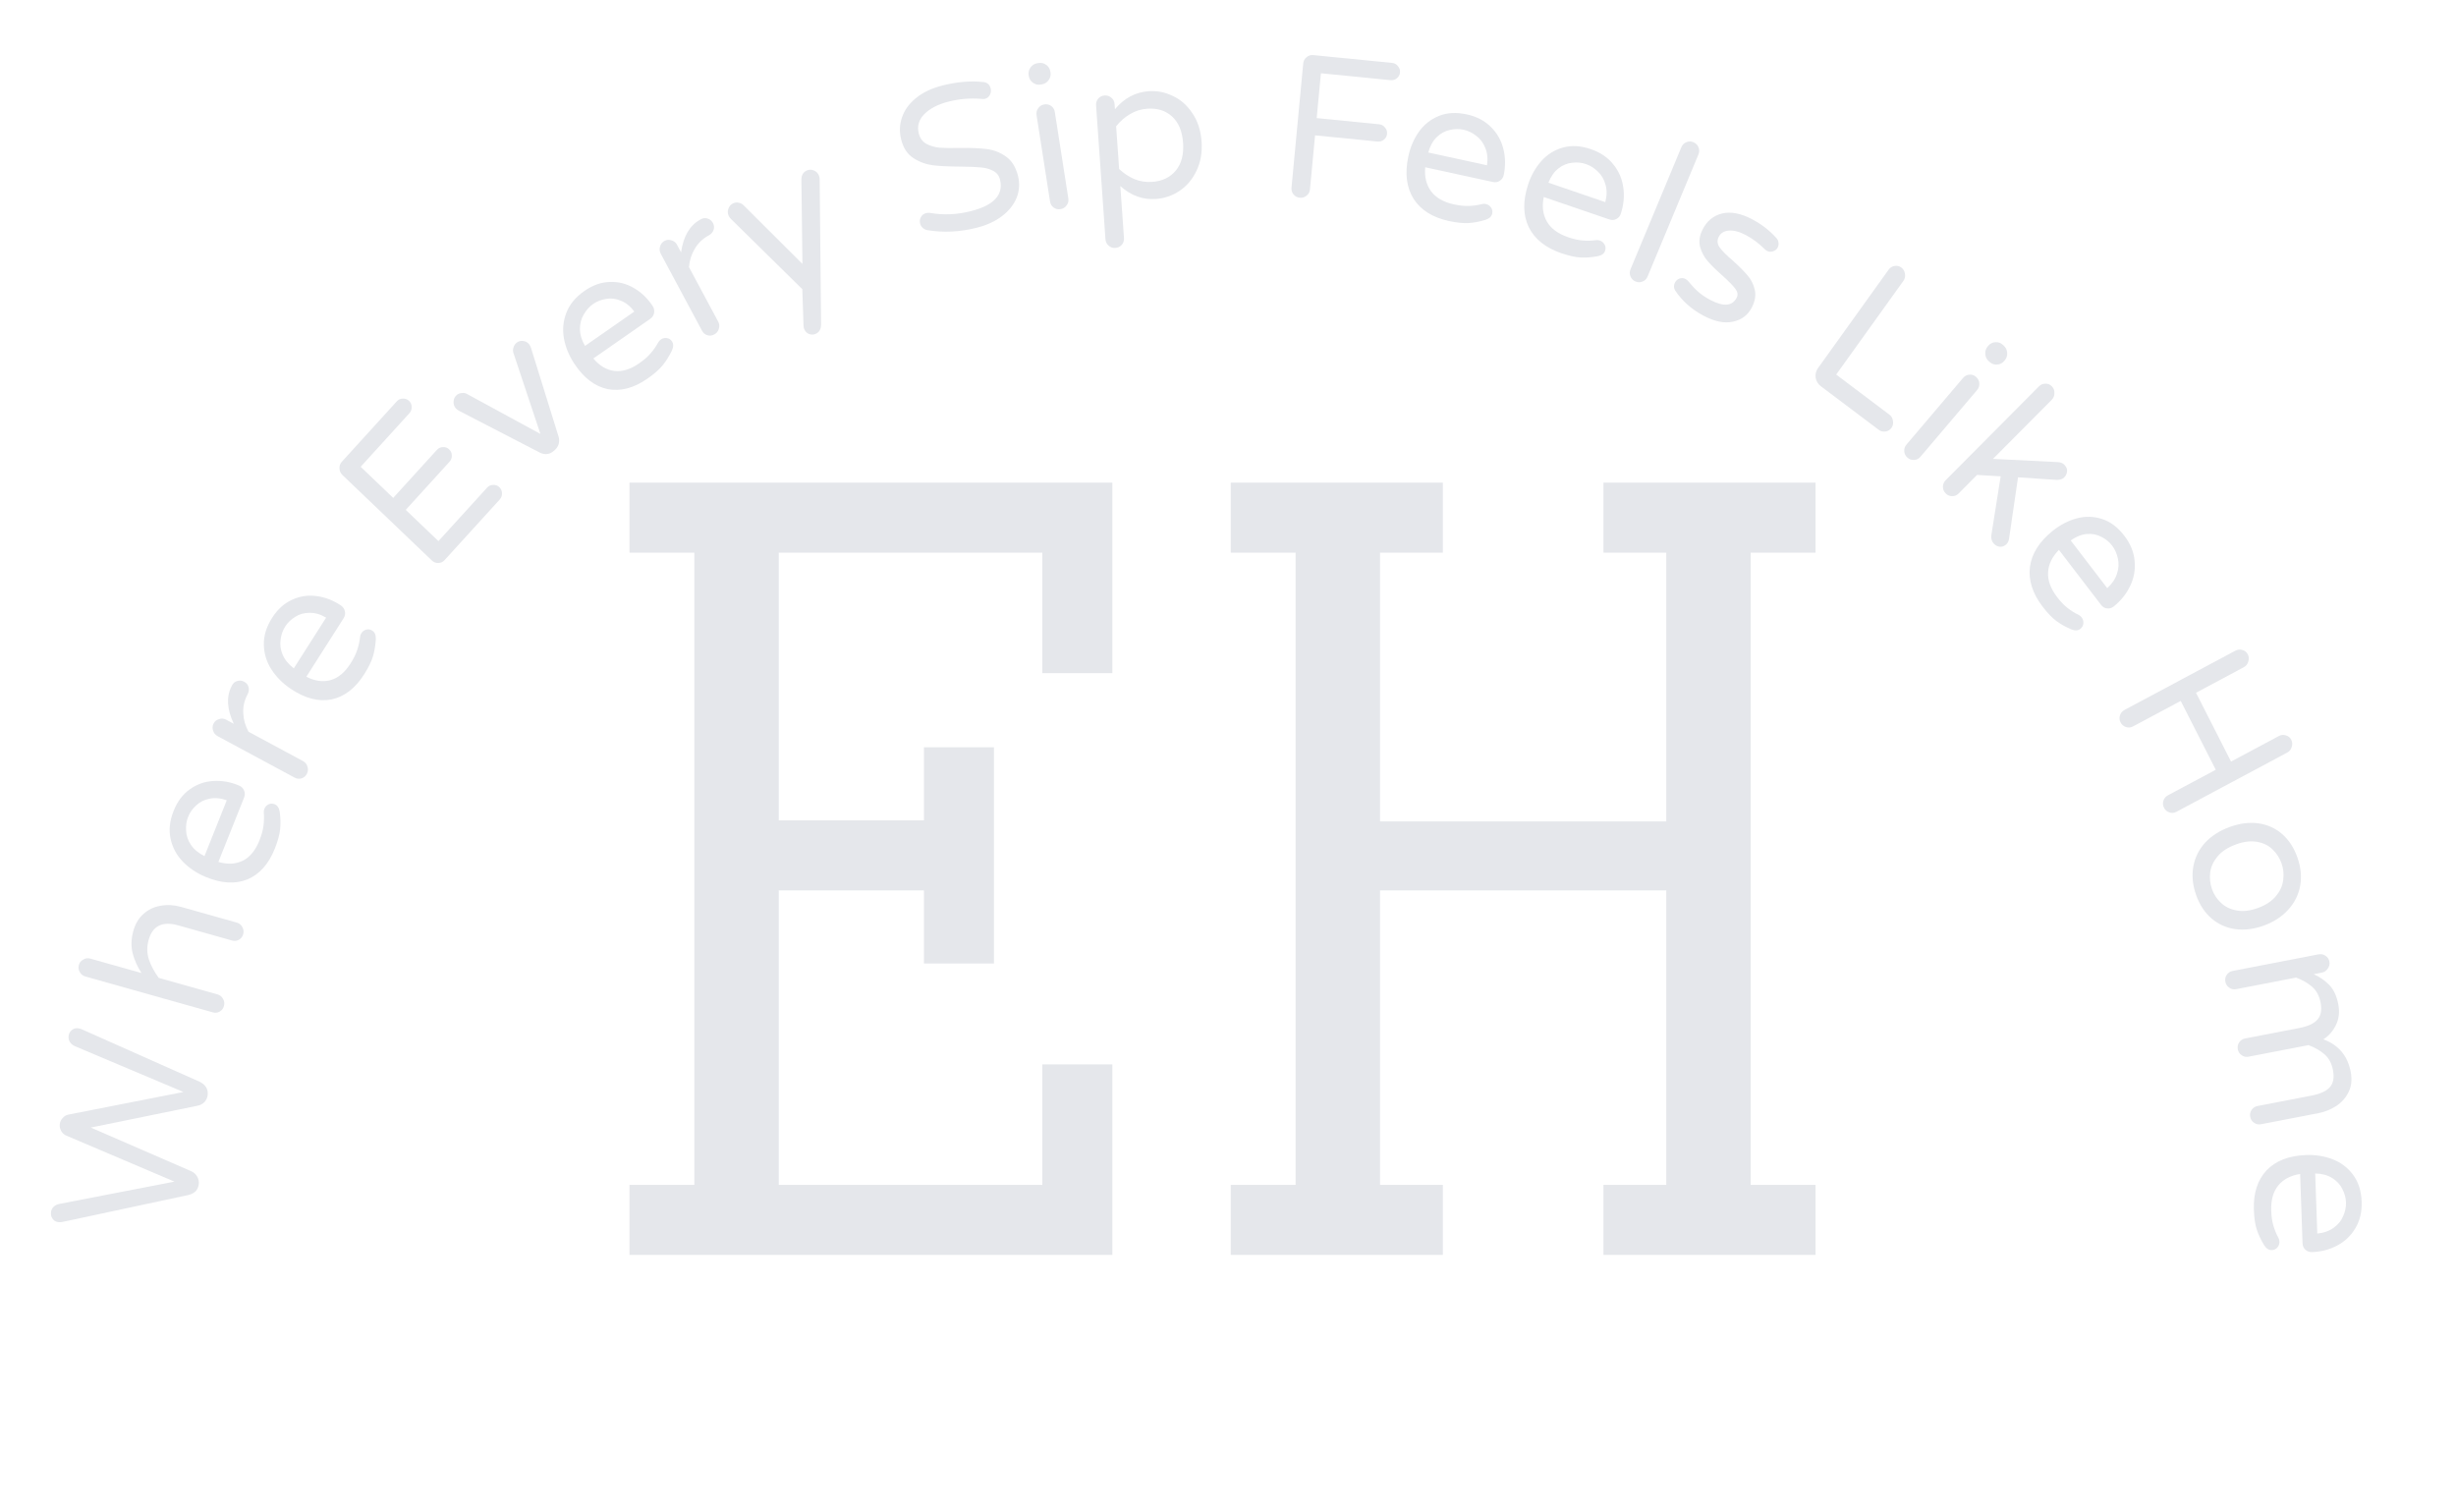 <svg width="229" height="141" viewBox="0 0 229 141" fill="none" xmlns="http://www.w3.org/2000/svg">
<path d="M18.536 110.388C18.511 110.64 18.419 110.86 18.261 111.047C18.09 111.22 17.862 111.343 17.575 111.415L5.829 113.927C5.687 113.95 5.578 113.958 5.502 113.95C5.261 113.937 5.073 113.847 4.937 113.68C4.79 113.499 4.728 113.283 4.754 113.031C4.774 112.829 4.854 112.659 4.995 112.521C5.137 112.383 5.311 112.293 5.519 112.251L16.267 110.169L6.193 105.884C5.985 105.798 5.827 105.661 5.719 105.471C5.599 105.268 5.551 105.052 5.573 104.826C5.596 104.599 5.685 104.404 5.842 104.242C5.987 104.067 6.169 103.958 6.39 103.918L17.102 101.813L6.988 97.543C6.793 97.458 6.64 97.334 6.529 97.17C6.418 97.005 6.373 96.822 6.393 96.62C6.418 96.368 6.52 96.175 6.699 96.041C6.867 95.893 7.07 95.838 7.308 95.876C7.383 95.884 7.488 95.914 7.623 95.966L18.629 100.865C18.896 100.995 19.095 101.169 19.226 101.386C19.345 101.59 19.393 101.818 19.367 102.07C19.342 102.322 19.243 102.547 19.071 102.746C18.887 102.93 18.665 103.047 18.406 103.096L8.465 105.129L17.797 109.184C18.042 109.286 18.235 109.453 18.378 109.684C18.509 109.901 18.562 110.136 18.536 110.388Z" fill="#E5E7EB"/>
<path d="M20.882 93.793C20.82 94.026 20.688 94.199 20.487 94.314C20.286 94.428 20.069 94.453 19.838 94.387L7.968 91.046C7.736 90.981 7.562 90.847 7.447 90.643C7.319 90.436 7.286 90.216 7.348 89.984C7.41 89.751 7.548 89.58 7.761 89.469C7.966 89.342 8.184 89.311 8.416 89.376L13.189 90.72C12.802 90.111 12.527 89.494 12.367 88.87C12.207 88.246 12.225 87.567 12.421 86.833C12.602 86.16 12.916 85.623 13.364 85.223C13.816 84.811 14.35 84.553 14.968 84.451C15.588 84.336 16.228 84.371 16.887 84.557L22.081 86.019C22.312 86.084 22.485 86.225 22.597 86.44C22.713 86.644 22.74 86.862 22.677 87.095C22.615 87.327 22.483 87.501 22.282 87.615C22.081 87.729 21.865 87.754 21.633 87.689L16.622 86.278C15.134 85.86 14.21 86.323 13.849 87.669C13.685 88.281 13.696 88.876 13.882 89.455C14.071 90.021 14.377 90.594 14.799 91.173L20.285 92.717C20.517 92.782 20.689 92.923 20.802 93.139C20.918 93.343 20.944 93.561 20.882 93.793Z" fill="#E5E7EB"/>
<path d="M25.622 79.129C25.049 80.564 24.197 81.518 23.067 81.992C21.93 82.449 20.625 82.368 19.153 81.751C18.324 81.403 17.62 80.929 17.041 80.329C16.463 79.73 16.084 79.022 15.906 78.205C15.727 77.388 15.824 76.516 16.195 75.586C16.543 74.716 17.048 74.049 17.71 73.585C18.361 73.117 19.091 72.86 19.9 72.814C20.698 72.764 21.493 72.906 22.288 73.239C22.51 73.332 22.666 73.487 22.757 73.704C22.852 73.909 22.851 74.135 22.752 74.382L20.362 80.363C21.218 80.612 21.976 80.573 22.639 80.247C23.301 79.92 23.818 79.292 24.189 78.363C24.386 77.869 24.511 77.42 24.563 77.016C24.62 76.6 24.632 76.18 24.597 75.753C24.588 75.639 24.607 75.524 24.654 75.406C24.729 75.218 24.859 75.08 25.044 74.993C25.229 74.906 25.421 74.904 25.619 74.987C25.876 75.095 26.031 75.338 26.084 75.718C26.158 76.284 26.17 76.818 26.12 77.319C26.07 77.82 25.904 78.423 25.622 79.129ZM21.145 74.614C20.559 74.409 20.019 74.361 19.525 74.47C19.036 74.567 18.627 74.773 18.297 75.088C17.955 75.397 17.704 75.752 17.544 76.152C17.384 76.552 17.32 76.986 17.352 77.452C17.372 77.914 17.523 78.355 17.805 78.775C18.087 79.196 18.508 79.544 19.066 79.819L21.145 74.614Z" fill="#E5E7EB"/>
<path d="M28.613 72.147C28.504 72.361 28.339 72.502 28.119 72.571C27.898 72.639 27.682 72.616 27.471 72.502L20.294 68.638C20.082 68.523 19.941 68.354 19.871 68.129C19.79 67.899 19.805 67.676 19.915 67.462C20.024 67.248 20.195 67.11 20.426 67.047C20.652 66.968 20.871 66.985 21.083 67.099L21.802 67.486C21.159 66.133 21.088 64.966 21.591 63.985L21.634 63.901C21.744 63.687 21.906 63.551 22.121 63.494C22.341 63.425 22.557 63.448 22.769 63.562C22.981 63.676 23.116 63.843 23.175 64.061C23.233 64.28 23.205 64.502 23.089 64.727L23.046 64.812C22.768 65.353 22.648 65.921 22.684 66.516C22.71 67.105 22.873 67.674 23.174 68.225L28.259 70.964C28.471 71.078 28.609 71.253 28.674 71.489C28.743 71.713 28.723 71.933 28.613 72.147Z" fill="#E5E7EB"/>
<path d="M33.949 62.881C33.118 64.184 32.105 64.961 30.909 65.212C29.709 65.445 28.446 65.118 27.119 64.23C26.372 63.73 25.771 63.13 25.316 62.429C24.862 61.729 24.623 60.96 24.602 60.122C24.58 59.285 24.838 58.444 25.375 57.6C25.879 56.81 26.499 56.249 27.235 55.919C27.961 55.582 28.724 55.468 29.525 55.578C30.316 55.68 31.069 55.971 31.785 56.45C31.985 56.584 32.109 56.766 32.157 56.996C32.213 57.216 32.169 57.438 32.026 57.662L28.564 63.094C29.355 63.502 30.106 63.608 30.816 63.413C31.526 63.218 32.15 62.698 32.688 61.854C32.974 61.406 33.18 60.987 33.307 60.6C33.441 60.202 33.531 59.79 33.577 59.364C33.589 59.25 33.63 59.14 33.698 59.033C33.807 58.862 33.96 58.751 34.157 58.7C34.355 58.65 34.543 58.684 34.722 58.804C34.954 58.959 35.06 59.228 35.041 59.612C35.007 60.183 34.918 60.711 34.776 61.194C34.633 61.678 34.357 62.24 33.949 62.881ZM30.408 57.585C29.872 57.272 29.352 57.122 28.848 57.136C28.351 57.138 27.911 57.263 27.528 57.51C27.135 57.749 26.823 58.051 26.591 58.414C26.36 58.777 26.216 59.191 26.16 59.657C26.093 60.115 26.159 60.578 26.356 61.045C26.554 61.513 26.9 61.935 27.396 62.312L30.408 57.585Z" fill="#E5E7EB"/>
<path d="M41.46 52.215C41.298 52.392 41.102 52.486 40.872 52.493C40.642 52.502 40.44 52.422 40.266 52.256L31.928 44.288C31.754 44.122 31.663 43.921 31.655 43.685C31.637 43.441 31.71 43.23 31.872 43.052L37 37.417C37.153 37.248 37.341 37.165 37.562 37.166C37.783 37.149 37.975 37.22 38.14 37.377C38.305 37.535 38.387 37.727 38.386 37.954C38.394 38.171 38.321 38.364 38.167 38.533L33.628 43.521L36.663 46.422L40.743 41.94C40.896 41.771 41.084 41.688 41.305 41.689C41.526 41.672 41.718 41.742 41.883 41.9C42.048 42.057 42.13 42.25 42.129 42.476C42.137 42.694 42.064 42.887 41.91 43.056L37.831 47.538L40.88 50.452L45.42 45.464C45.574 45.295 45.761 45.212 45.982 45.213C46.203 45.196 46.396 45.267 46.561 45.424C46.725 45.581 46.807 45.774 46.806 46.001C46.814 46.218 46.741 46.411 46.588 46.58L41.46 52.215Z" fill="#E5E7EB"/>
<path d="M51.603 42.067C51.431 42.217 51.233 42.306 51.009 42.334C50.777 42.352 50.563 42.312 50.367 42.214L42.822 38.313C42.677 38.237 42.568 38.156 42.495 38.068C42.341 37.883 42.274 37.673 42.293 37.438C42.303 37.194 42.399 36.992 42.58 36.834C42.704 36.726 42.851 36.665 43.021 36.651C43.192 36.619 43.346 36.636 43.483 36.701L50.387 40.456L47.862 32.877C47.82 32.728 47.824 32.574 47.872 32.414C47.922 32.236 48.009 32.093 48.133 31.984C48.314 31.826 48.523 31.761 48.761 31.789C48.99 31.807 49.181 31.909 49.335 32.094C49.408 32.181 49.469 32.304 49.519 32.463L52.084 40.715C52.147 40.929 52.151 41.152 52.097 41.384C52.035 41.606 51.918 41.792 51.746 41.942L51.603 42.067Z" fill="#E5E7EB"/>
<path d="M60.375 35.298C59.107 36.182 57.873 36.509 56.672 36.28C55.475 36.034 54.436 35.245 53.553 33.915C53.056 33.166 52.733 32.38 52.583 31.559C52.433 30.737 52.509 29.936 52.811 29.154C53.113 28.373 53.675 27.696 54.496 27.124C55.265 26.588 56.053 26.31 56.859 26.288C57.659 26.256 58.407 26.445 59.104 26.854C59.794 27.253 60.377 27.811 60.853 28.529C60.986 28.73 61.031 28.946 60.987 29.177C60.953 29.401 60.827 29.589 60.609 29.741L55.324 33.423C55.897 34.104 56.549 34.491 57.279 34.584C58.01 34.677 58.786 34.438 59.607 33.866C60.043 33.562 60.395 33.255 60.661 32.946C60.937 32.63 61.179 32.284 61.386 31.909C61.441 31.808 61.52 31.722 61.624 31.65C61.791 31.534 61.975 31.491 62.176 31.52C62.378 31.549 62.538 31.653 62.657 31.833C62.812 32.065 62.806 32.354 62.641 32.701C62.389 33.216 62.105 33.669 61.787 34.06C61.469 34.451 60.998 34.864 60.375 35.298ZM59.146 29.047C58.771 28.552 58.349 28.213 57.879 28.032C57.419 27.843 56.965 27.788 56.517 27.869C56.062 27.939 55.658 28.097 55.305 28.343C54.952 28.589 54.659 28.916 54.428 29.324C54.19 29.721 54.073 30.174 54.075 30.681C54.078 31.189 54.235 31.712 54.547 32.251L59.146 29.047Z" fill="#E5E7EB"/>
<path d="M66.611 31.177C66.401 31.295 66.186 31.322 65.965 31.258C65.743 31.193 65.576 31.055 65.462 30.843L61.611 23.659C61.498 23.447 61.474 23.228 61.539 23.002C61.599 22.765 61.734 22.587 61.943 22.469C62.153 22.351 62.371 22.33 62.599 22.405C62.831 22.464 63.004 22.599 63.118 22.811L63.504 23.531C63.714 22.047 64.299 21.034 65.26 20.494L65.342 20.447C65.552 20.329 65.762 20.305 65.972 20.376C66.194 20.44 66.361 20.578 66.475 20.791C66.588 21.003 66.609 21.216 66.538 21.431C66.466 21.645 66.32 21.815 66.099 21.939L66.016 21.986C65.487 22.284 65.073 22.692 64.775 23.208C64.471 23.713 64.293 24.279 64.24 24.904L66.969 29.995C67.083 30.207 67.101 30.429 67.024 30.661C66.959 30.887 66.821 31.059 66.611 31.177Z" fill="#E5E7EB"/>
<path d="M76.061 31.125C75.852 31.218 75.641 31.222 75.426 31.138C75.223 31.048 75.077 30.898 74.988 30.689C74.948 30.595 74.926 30.494 74.921 30.386L74.809 26.962L68.146 20.407C68.05 20.311 67.98 20.21 67.935 20.105C67.841 19.884 67.837 19.664 67.923 19.445C68.004 19.215 68.155 19.05 68.374 18.953C68.536 18.88 68.701 18.863 68.868 18.899C69.046 18.93 69.194 19.003 69.311 19.117L74.82 24.607L74.723 16.746C74.725 16.329 74.894 16.046 75.229 15.896C75.449 15.799 75.669 15.797 75.888 15.894C76.103 15.978 76.257 16.131 76.352 16.353C76.396 16.458 76.421 16.565 76.426 16.673L76.559 30.258C76.551 30.692 76.385 30.981 76.061 31.125Z" fill="#E5E7EB"/>
<path d="M91.087 21.23C89.528 21.628 87.996 21.705 86.49 21.462C86.328 21.438 86.181 21.37 86.05 21.26C85.916 21.137 85.829 20.996 85.79 20.836C85.74 20.627 85.764 20.431 85.863 20.249C85.971 20.051 86.136 19.924 86.357 19.868C86.48 19.837 86.602 19.832 86.725 19.853C87.976 20.069 89.246 20.013 90.535 19.685C92.683 19.137 93.585 18.155 93.241 16.739C93.152 16.37 92.936 16.099 92.594 15.924C92.264 15.747 91.88 15.642 91.442 15.61C91.001 15.566 90.382 15.541 89.586 15.535C88.529 15.53 87.665 15.489 86.995 15.411C86.321 15.322 85.705 15.093 85.147 14.726C84.588 14.359 84.212 13.775 84.018 12.975C83.847 12.273 83.877 11.592 84.108 10.932C84.336 10.26 84.765 9.667 85.396 9.153C86.037 8.623 86.86 8.23 87.867 7.974C89.217 7.629 90.487 7.521 91.678 7.648C92.052 7.684 92.284 7.886 92.373 8.255C92.421 8.452 92.397 8.648 92.301 8.843C92.205 9.037 92.046 9.162 91.825 9.219C91.751 9.238 91.647 9.238 91.513 9.22C90.475 9.132 89.446 9.218 88.427 9.478C87.458 9.725 86.711 10.111 86.187 10.637C85.675 11.16 85.5 11.754 85.662 12.418C85.769 12.861 85.999 13.188 86.35 13.399C86.71 13.595 87.124 13.718 87.593 13.769C88.071 13.804 88.705 13.812 89.495 13.793C90.522 13.78 91.358 13.815 92.004 13.899C92.662 13.979 93.26 14.212 93.796 14.598C94.346 14.981 94.722 15.591 94.925 16.428C95.093 17.117 95.047 17.789 94.789 18.443C94.528 19.084 94.079 19.65 93.442 20.139C92.804 20.629 92.019 20.992 91.087 21.23Z" fill="#E5E7EB"/>
<path d="M97.031 7.885C96.768 7.928 96.529 7.871 96.312 7.714C96.095 7.557 95.966 7.347 95.925 7.084L95.913 7.009C95.872 6.746 95.931 6.506 96.089 6.287C96.247 6.069 96.457 5.938 96.72 5.895L96.832 5.877C97.095 5.834 97.335 5.89 97.552 6.047C97.768 6.204 97.897 6.414 97.938 6.677L97.95 6.752C97.991 7.015 97.933 7.256 97.774 7.474C97.616 7.693 97.406 7.823 97.143 7.866L97.031 7.885ZM98.883 19.499C98.646 19.538 98.433 19.489 98.245 19.353C98.057 19.217 97.945 19.03 97.908 18.793L96.65 10.739C96.613 10.501 96.663 10.288 96.8 10.098C96.935 9.897 97.121 9.776 97.359 9.737C97.609 9.696 97.828 9.744 98.016 9.88C98.203 10.016 98.317 10.209 98.356 10.459L99.614 18.513C99.651 18.75 99.595 18.965 99.445 19.156C99.308 19.346 99.121 19.46 98.883 19.499Z" fill="#E5E7EB"/>
<path d="M103.989 23.117C103.749 23.135 103.541 23.062 103.364 22.897C103.188 22.745 103.092 22.549 103.075 22.308L102.199 9.818C102.182 9.578 102.25 9.37 102.402 9.194C102.555 9.017 102.751 8.92 102.991 8.903C103.231 8.885 103.439 8.952 103.615 9.104C103.804 9.255 103.906 9.451 103.923 9.691L103.958 10.184C104.812 9.156 105.859 8.596 107.097 8.505C107.88 8.447 108.633 8.595 109.356 8.948C110.091 9.287 110.7 9.827 111.184 10.566C111.679 11.291 111.963 12.166 112.035 13.189C112.107 14.213 111.949 15.126 111.56 15.93C111.184 16.719 110.657 17.343 109.977 17.799C109.31 18.242 108.585 18.492 107.802 18.55C106.564 18.641 105.45 18.241 104.46 17.348L104.8 22.181C104.817 22.434 104.75 22.649 104.597 22.825C104.445 23.001 104.242 23.099 103.989 23.117ZM107.442 16.957C108.377 16.888 109.108 16.536 109.635 15.9C110.161 15.264 110.387 14.403 110.31 13.316C110.234 12.23 109.891 11.411 109.281 10.858C108.671 10.306 107.898 10.065 106.963 10.134C106.382 10.177 105.842 10.35 105.343 10.653C104.855 10.943 104.431 11.318 104.069 11.776L104.349 15.756C104.77 16.157 105.243 16.471 105.767 16.7C106.303 16.914 106.861 17 107.442 16.957Z" fill="#E5E7EB"/>
<path d="M121.191 18.434C120.951 18.41 120.758 18.308 120.609 18.128C120.461 17.948 120.398 17.738 120.421 17.499L121.513 5.922C121.536 5.682 121.637 5.489 121.816 5.341C121.997 5.181 122.207 5.113 122.446 5.136L129.801 5.865C130.028 5.888 130.21 5.989 130.345 6.168C130.495 6.335 130.559 6.532 130.538 6.759C130.516 6.986 130.416 7.167 130.238 7.303C130.073 7.439 129.876 7.496 129.65 7.473L123.164 6.83L122.77 11.011L128.593 11.588C128.82 11.611 129.001 11.711 129.137 11.89C129.287 12.058 129.351 12.255 129.329 12.482C129.308 12.709 129.208 12.89 129.03 13.025C128.864 13.162 128.668 13.218 128.441 13.196L122.618 12.619L122.141 17.669C122.118 17.909 122.011 18.102 121.819 18.248C121.64 18.396 121.43 18.458 121.191 18.434Z" fill="#E5E7EB"/>
<path d="M135.093 20.605C133.583 20.277 132.489 19.592 131.812 18.551C131.15 17.5 130.981 16.192 131.304 14.63C131.487 13.749 131.816 12.972 132.292 12.297C132.767 11.623 133.387 11.129 134.15 10.815C134.914 10.502 135.784 10.451 136.762 10.664C137.678 10.863 138.425 11.252 139.004 11.831C139.585 12.398 139.975 13.079 140.172 13.874C140.372 14.656 140.385 15.469 140.211 16.312C140.162 16.548 140.04 16.729 139.846 16.855C139.664 16.984 139.443 17.02 139.183 16.964L132.889 15.596C132.809 16.486 132.991 17.232 133.435 17.834C133.88 18.436 134.591 18.843 135.569 19.056C136.089 19.169 136.551 19.218 136.955 19.202C137.371 19.189 137.785 19.129 138.195 19.024C138.304 18.996 138.42 18.995 138.544 19.022C138.742 19.065 138.901 19.171 139.022 19.34C139.142 19.509 139.18 19.698 139.137 19.909C139.08 20.182 138.872 20.377 138.511 20.493C137.972 20.661 137.453 20.762 136.955 20.796C136.456 20.83 135.836 20.767 135.093 20.605ZM138.651 15.41C138.74 14.794 138.684 14.25 138.484 13.779C138.297 13.311 138.018 12.939 137.648 12.664C137.281 12.377 136.887 12.188 136.466 12.096C136.045 12.005 135.61 12.014 135.16 12.123C134.713 12.221 134.311 12.444 133.954 12.795C133.597 13.145 133.337 13.62 133.174 14.219L138.651 15.41Z" fill="#E5E7EB"/>
<path d="M145.573 23.605C144.111 23.105 143.101 22.298 142.545 21.184C142.005 20.062 141.982 18.743 142.476 17.225C142.754 16.37 143.167 15.634 143.714 15.018C144.261 14.402 144.931 13.982 145.723 13.758C146.515 13.534 147.385 13.583 148.332 13.907C149.219 14.21 149.917 14.683 150.427 15.326C150.941 15.957 151.252 16.679 151.36 17.492C151.472 18.294 151.394 19.104 151.128 19.923C151.053 20.152 150.913 20.318 150.706 20.421C150.511 20.529 150.288 20.539 150.036 20.453L143.941 18.369C143.763 19.245 143.861 20.008 144.235 20.658C144.609 21.308 145.27 21.795 146.217 22.119C146.72 22.291 147.173 22.392 147.576 22.423C147.991 22.458 148.408 22.446 148.826 22.389C148.938 22.373 149.054 22.386 149.173 22.427C149.365 22.492 149.511 22.616 149.612 22.798C149.713 22.98 149.73 23.173 149.663 23.377C149.577 23.642 149.348 23.812 148.978 23.886C148.424 23.991 147.898 24.032 147.399 24.009C146.901 23.985 146.292 23.851 145.573 23.605ZM149.68 18.846C149.837 18.243 149.842 17.696 149.695 17.204C149.561 16.717 149.326 16.315 148.989 15.999C148.656 15.671 148.286 15.438 147.879 15.298C147.471 15.159 147.038 15.118 146.58 15.175C146.126 15.221 145.702 15.397 145.309 15.704C144.916 16.012 144.605 16.454 144.377 17.032L149.68 18.846Z" fill="#E5E7EB"/>
<path d="M152.485 26.237C152.265 26.14 152.111 25.983 152.023 25.765C151.936 25.547 151.939 25.327 152.031 25.105L156.774 13.722C156.867 13.5 157.02 13.346 157.234 13.26C157.454 13.162 157.673 13.162 157.894 13.258C158.126 13.36 158.286 13.52 158.373 13.738C158.461 13.956 158.456 14.182 158.358 14.415L153.615 25.798C153.522 26.02 153.363 26.172 153.138 26.252C152.923 26.338 152.706 26.333 152.485 26.237Z" fill="#E5E7EB"/>
<path d="M158.848 29.44C157.728 28.848 156.837 28.055 156.176 27.06C156.054 26.824 156.053 26.587 156.172 26.349C156.263 26.168 156.405 26.042 156.596 25.972C156.788 25.901 156.979 25.916 157.169 26.017C157.27 26.07 157.359 26.146 157.437 26.244C157.716 26.592 158.011 26.906 158.324 27.186C158.637 27.466 159.017 27.725 159.465 27.962C160.708 28.619 161.532 28.546 161.936 27.743C162.067 27.483 162.021 27.208 161.799 26.918C161.587 26.634 161.199 26.236 160.635 25.723C160.054 25.215 159.588 24.761 159.237 24.36C158.897 23.965 158.656 23.515 158.513 23.01C158.388 22.499 158.467 21.961 158.752 21.396C159.151 20.604 159.756 20.107 160.566 19.905C161.388 19.71 162.325 19.89 163.378 20.447C164.24 20.903 164.981 21.474 165.599 22.159C165.733 22.287 165.808 22.434 165.824 22.6C165.851 22.772 165.83 22.926 165.762 23.062C165.671 23.243 165.524 23.366 165.321 23.43C165.129 23.501 164.938 23.486 164.748 23.385C164.692 23.355 164.625 23.306 164.547 23.236C164 22.689 163.413 22.249 162.786 21.918C162.181 21.598 161.648 21.459 161.187 21.502C160.743 21.539 160.433 21.733 160.256 22.084C160.085 22.423 160.117 22.755 160.35 23.079C160.584 23.403 160.994 23.814 161.581 24.31C162.156 24.829 162.608 25.283 162.937 25.672C163.271 26.049 163.496 26.491 163.61 26.995C163.736 27.506 163.651 28.055 163.354 28.644C162.99 29.368 162.402 29.816 161.592 29.989C160.792 30.168 159.878 29.985 158.848 29.44Z" fill="#E5E7EB"/>
<path d="M169.775 36.008C169.512 35.81 169.351 35.546 169.292 35.216C169.25 34.883 169.325 34.583 169.517 34.315L176.096 25.145C176.236 24.949 176.42 24.834 176.648 24.799C176.883 24.755 177.096 24.804 177.288 24.949C177.481 25.094 177.591 25.288 177.619 25.531C177.665 25.772 177.617 25.99 177.477 26.185L171.208 34.923L176.171 38.662C176.363 38.806 176.473 39 176.501 39.244C176.547 39.484 176.5 39.702 176.359 39.898C176.219 40.093 176.03 40.205 175.792 40.232C175.565 40.266 175.355 40.211 175.163 40.066L169.775 36.008Z" fill="#E5E7EB"/>
<path d="M185.436 33.677C185.237 33.5 185.128 33.276 185.11 33.005C185.091 32.733 185.168 32.496 185.34 32.294L185.389 32.236C185.561 32.033 185.78 31.922 186.045 31.904C186.309 31.886 186.541 31.965 186.74 32.142L186.825 32.218C187.023 32.395 187.132 32.62 187.15 32.891C187.169 33.162 187.093 33.399 186.92 33.602L186.871 33.66C186.699 33.862 186.48 33.973 186.216 33.991C185.951 34.01 185.719 33.93 185.521 33.753L185.436 33.677ZM177.849 42.666C177.67 42.506 177.572 42.308 177.556 42.073C177.539 41.838 177.609 41.628 177.765 41.445L183.042 35.233C183.198 35.05 183.391 34.95 183.62 34.934C183.858 34.908 184.067 34.976 184.246 35.136C184.435 35.305 184.538 35.507 184.554 35.742C184.57 35.977 184.496 36.191 184.332 36.384L179.055 42.596C178.899 42.779 178.702 42.875 178.463 42.882C178.234 42.898 178.029 42.826 177.849 42.666Z" fill="#E5E7EB"/>
<path d="M181.408 45.993C181.241 45.82 181.159 45.615 181.161 45.379C181.164 45.144 181.249 44.94 181.419 44.77L190.113 36.025C190.282 35.854 190.482 35.77 190.712 35.772C190.951 35.765 191.154 35.849 191.32 36.022C191.487 36.196 191.565 36.405 191.553 36.65C191.56 36.895 191.478 37.103 191.309 37.273L185.83 42.784L191.905 43.086C192.153 43.106 192.342 43.185 192.474 43.322C192.675 43.532 192.762 43.742 192.733 43.95C192.713 44.167 192.623 44.357 192.462 44.519C192.311 44.671 192.084 44.746 191.784 44.743L188.163 44.506L187.327 50.223C187.298 50.431 187.222 50.599 187.097 50.724C186.918 50.904 186.718 50.988 186.497 50.977C186.276 50.966 186.078 50.869 185.903 50.686C185.815 50.594 185.75 50.48 185.707 50.344C185.664 50.208 185.652 50.067 185.671 49.922L186.545 44.409L184.343 44.28L182.615 46.018C182.445 46.189 182.241 46.269 182.002 46.257C181.772 46.255 181.574 46.167 181.408 45.993Z" fill="#E5E7EB"/>
<path d="M190.458 56.563C189.518 55.337 189.123 54.102 189.272 52.861C189.439 51.621 190.145 50.501 191.388 49.501C192.089 48.937 192.835 48.548 193.628 48.333C194.42 48.118 195.207 48.135 195.988 48.384C196.769 48.633 197.464 49.155 198.073 49.949C198.643 50.693 198.963 51.476 199.034 52.297C199.114 53.11 198.976 53.887 198.619 54.629C198.272 55.363 197.763 56 197.092 56.54C196.905 56.691 196.697 56.753 196.468 56.725C196.248 56.708 196.056 56.594 195.895 56.382L191.977 51.27C191.348 51.906 191.011 52.6 190.965 53.352C190.919 54.104 191.2 54.877 191.809 55.672C192.132 56.094 192.453 56.429 192.771 56.677C193.096 56.936 193.448 57.156 193.827 57.339C193.929 57.387 194.018 57.462 194.095 57.562C194.218 57.723 194.272 57.908 194.255 58.116C194.239 58.324 194.147 58.495 193.98 58.63C193.762 58.805 193.48 58.821 193.131 58.679C192.614 58.461 192.154 58.205 191.753 57.91C191.352 57.616 190.92 57.167 190.458 56.563ZM196.482 54.837C196.942 54.418 197.247 53.962 197.395 53.469C197.551 52.986 197.576 52.518 197.47 52.068C197.374 51.609 197.195 51.208 196.933 50.866C196.671 50.525 196.334 50.251 195.922 50.047C195.52 49.834 195.071 49.748 194.576 49.789C194.08 49.83 193.58 50.029 193.073 50.388L196.482 54.837Z" fill="#E5E7EB"/>
<path d="M197.725 67.356C197.616 67.142 197.597 66.923 197.668 66.698C197.738 66.474 197.879 66.305 198.092 66.192L208.431 60.666C208.643 60.553 208.859 60.531 209.079 60.6C209.31 60.663 209.481 60.802 209.59 61.017C209.699 61.231 209.713 61.453 209.631 61.684C209.566 61.919 209.428 62.094 209.215 62.208L204.758 64.589L208.024 71.007L212.481 68.625C212.693 68.512 212.909 68.49 213.129 68.559C213.36 68.622 213.531 68.761 213.64 68.975C213.749 69.19 213.763 69.412 213.681 69.643C213.616 69.878 213.478 70.053 213.265 70.166L202.926 75.691C202.714 75.805 202.495 75.821 202.269 75.741C202.049 75.672 201.885 75.53 201.775 75.315C201.666 75.101 201.647 74.881 201.718 74.657C201.788 74.433 201.93 74.264 202.142 74.15L206.599 71.768L203.333 65.351L198.876 67.733C198.664 67.846 198.445 67.862 198.219 67.782C197.999 67.713 197.835 67.571 197.725 67.356Z" fill="#E5E7EB"/>
<path d="M204.763 83.429C204.442 82.508 204.357 81.629 204.508 80.791C204.659 79.954 205.025 79.213 205.605 78.569C206.202 77.933 206.964 77.445 207.892 77.106C208.82 76.767 209.705 76.652 210.548 76.761C211.407 76.879 212.154 77.213 212.788 77.763C213.422 78.313 213.9 79.049 214.22 79.97C214.537 80.879 214.62 81.752 214.469 82.589C214.318 83.427 213.947 84.17 213.354 84.818C212.774 85.462 212.02 85.953 211.092 86.293C210.164 86.632 209.27 86.743 208.411 86.626C207.564 86.504 206.824 86.168 206.19 85.618C205.555 85.068 205.08 84.338 204.763 83.429ZM206.244 82.887C206.415 83.378 206.691 83.803 207.071 84.163C207.455 84.534 207.941 84.775 208.529 84.883C209.121 85.004 209.791 84.927 210.541 84.653C211.278 84.383 211.839 84.01 212.223 83.532C212.61 83.067 212.832 82.568 212.888 82.035C212.96 81.51 212.91 81.002 212.739 80.511C212.564 80.009 212.285 79.572 211.9 79.2C211.532 78.836 211.054 78.599 210.466 78.491C209.879 78.382 209.216 78.462 208.478 78.732C207.729 79.006 207.16 79.376 206.773 79.842C206.385 80.307 206.155 80.802 206.083 81.328C206.016 81.865 206.069 82.385 206.244 82.887Z" fill="#E5E7EB"/>
<path d="M207.495 91.528C207.452 91.292 207.496 91.077 207.628 90.884C207.76 90.691 207.944 90.571 208.18 90.525L216.183 88.98C216.419 88.934 216.633 88.977 216.825 89.108C217.029 89.236 217.152 89.419 217.196 89.655C217.239 89.892 217.189 90.108 217.045 90.304C216.915 90.509 216.732 90.635 216.496 90.681L215.731 90.828C216.293 91.081 216.78 91.419 217.192 91.843C217.607 92.278 217.887 92.889 218.031 93.674C218.16 94.371 218.083 95.005 217.802 95.576C217.52 96.146 217.131 96.589 216.636 96.904C218.059 97.429 218.91 98.451 219.189 99.971C219.318 100.669 219.25 101.282 218.987 101.81C218.725 102.35 218.342 102.786 217.836 103.116C217.33 103.446 216.778 103.668 216.181 103.783L210.809 104.821C210.572 104.866 210.357 104.818 210.163 104.674C209.972 104.544 209.855 104.36 209.811 104.123C209.767 103.887 209.812 103.672 209.944 103.479C210.075 103.285 210.26 103.166 210.496 103.12L215.533 102.148C216.341 101.992 216.906 101.734 217.226 101.376C217.559 101.015 217.661 100.485 217.533 99.788C217.416 99.153 217.151 98.655 216.737 98.297C216.338 97.948 215.842 97.663 215.247 97.443L209.651 98.523C209.414 98.569 209.199 98.52 209.006 98.377C208.814 98.246 208.697 98.063 208.653 97.826C208.61 97.589 208.654 97.374 208.786 97.181C208.918 96.988 209.102 96.868 209.338 96.823L214.375 95.85C215.183 95.694 215.748 95.437 216.068 95.078C216.401 94.717 216.503 94.188 216.375 93.49C216.258 92.855 215.993 92.358 215.579 91.999C215.18 91.651 214.684 91.366 214.089 91.145L208.493 92.226C208.256 92.272 208.041 92.223 207.848 92.08C207.656 91.949 207.539 91.765 207.495 91.528Z" fill="#E5E7EB"/>
<path d="M210.153 112.792C210.1 111.247 210.494 110.023 211.338 109.117C212.194 108.224 213.42 107.749 215.015 107.691C215.913 107.659 216.748 107.793 217.519 108.095C218.29 108.396 218.921 108.88 219.413 109.547C219.905 110.213 220.169 111.047 220.203 112.047C220.236 112.984 220.042 113.802 219.623 114.502C219.216 115.201 218.651 115.741 217.93 116.122C217.22 116.503 216.435 116.709 215.574 116.74C215.334 116.749 215.129 116.674 214.958 116.515C214.788 116.369 214.699 116.163 214.69 115.897L214.467 109.46C213.585 109.594 212.906 109.948 212.432 110.523C211.957 111.098 211.738 111.885 211.772 112.885C211.79 113.417 211.857 113.877 211.972 114.266C212.087 114.667 212.246 115.054 212.449 115.427C212.503 115.527 212.533 115.64 212.537 115.766C212.544 115.969 212.481 116.149 212.347 116.306C212.213 116.462 212.038 116.545 211.823 116.553C211.544 116.563 211.304 116.407 211.103 116.084C210.808 115.601 210.582 115.121 210.426 114.645C210.27 114.169 210.179 113.551 210.153 112.792ZM216.066 115.011C216.685 114.95 217.198 114.767 217.606 114.461C218.014 114.167 218.306 113.808 218.481 113.383C218.669 112.958 218.756 112.53 218.741 112.1C218.726 111.67 218.61 111.249 218.393 110.839C218.189 110.428 217.873 110.091 217.446 109.827C217.019 109.564 216.494 109.425 215.872 109.409L216.066 115.011Z" fill="#E5E7EB"/>
<path d="M92.677 69.672V89.832H86.149V83.016H72.613V110.472H97.189V99.24H103.717V117H58.693V110.472H64.741V51.528H58.693V45H103.717V62.76H97.189V51.528H72.613V76.488H86.149V69.672H92.677ZM163.236 51.528V110.472H169.284V117H149.508V110.472H155.364V83.016H128.676V110.472H134.532V117H114.756V110.472H120.804V51.528H114.756V45H134.532V51.528H128.676V76.584H155.364V51.528H149.508V45H169.284V51.528H163.236Z" fill="#E5E7EB"/>
</svg>
